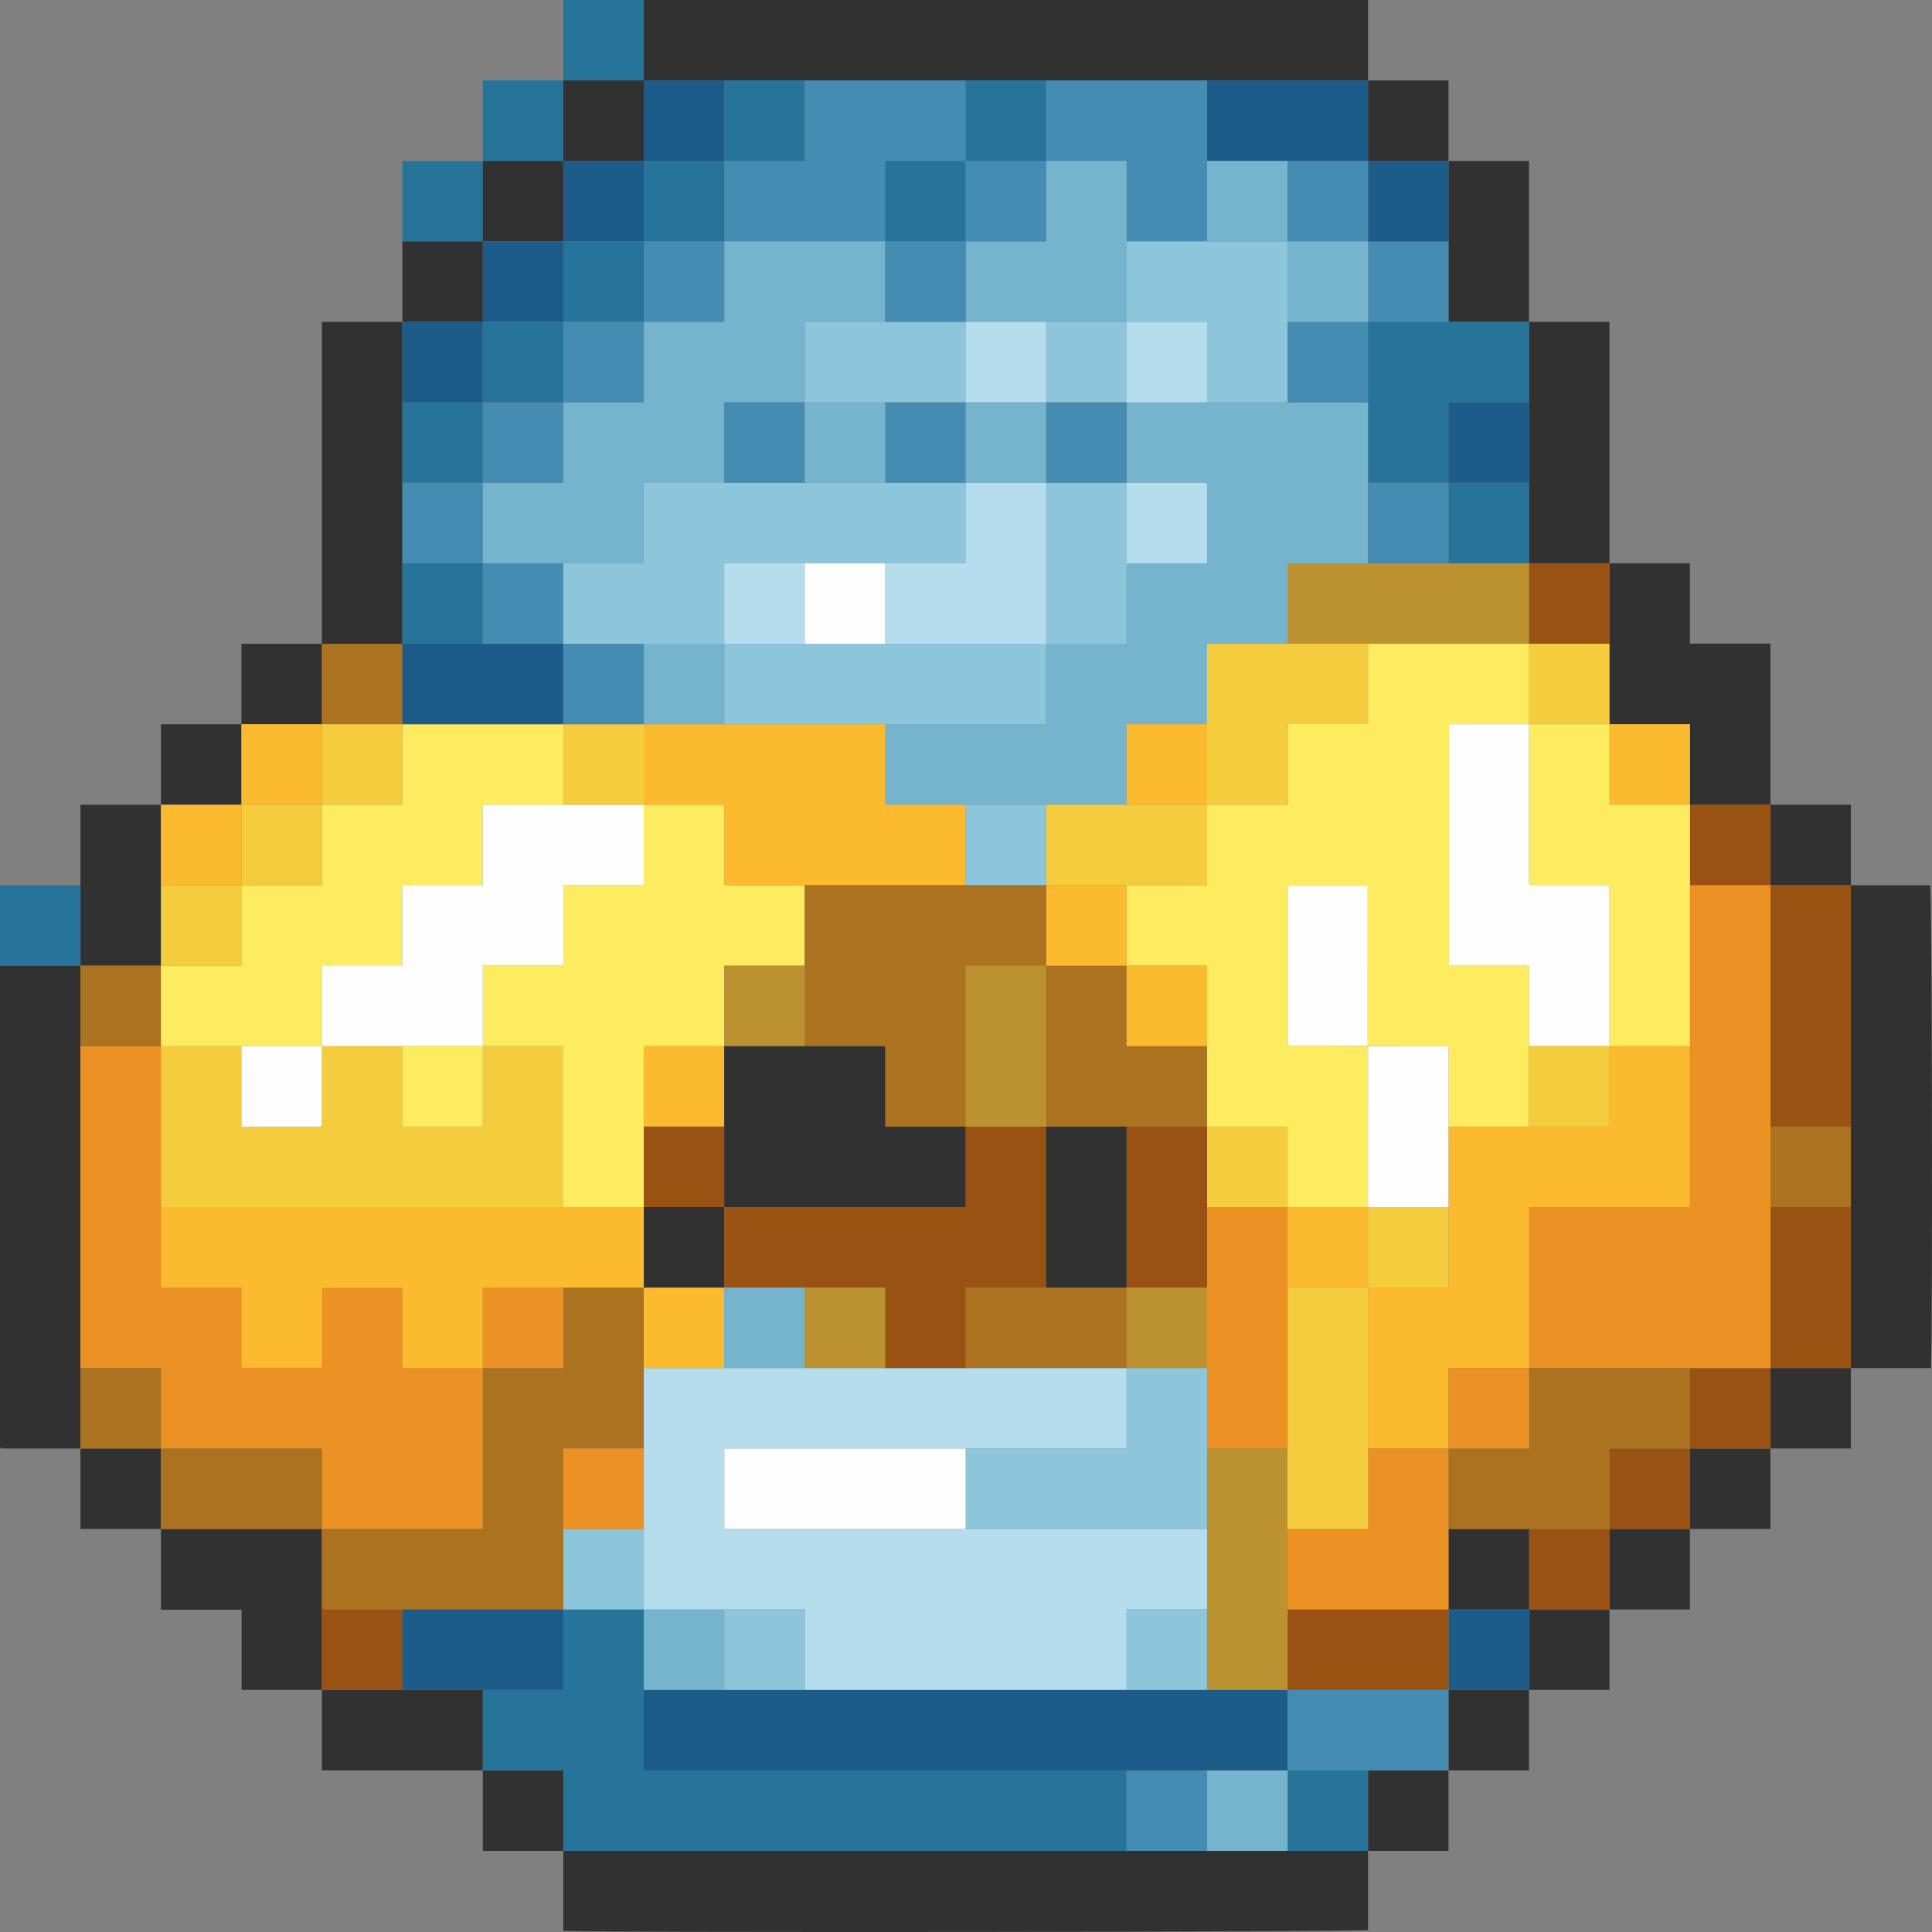 <svg id="Layer_3" data-name="Layer 3" xmlns="http://www.w3.org/2000/svg" viewBox="0 0 768.26 768.27">
  <rect x="0" y="0" width="768.26" height="768.27" fill="#808080" stroke="none"/>
  <defs>
    <style>
      .cls-1 {
        fill: #313131;
      }

      .cls-2 {
        fill: #267499;
      }

      .cls-3 {
        fill: #75b4cc;
      }

      .cls-4 {
        fill: #458cb2;
      }

      .cls-5 {
        fill: #1d5b89;
      }

      .cls-6 {
        fill: #ec9224;
      }

      .cls-7 {
        fill: #ab7220;
      }

      .cls-8 {
        fill: #995212;
      }

      .cls-9 {
        fill: #fcbb2e;
      }

      .cls-10 {
        fill: #f5cc3e;
      }

      .cls-11 {
        fill: #8dc5db;
      }

      .cls-12 {
        fill: #fdec60;
      }

      .cls-13 {
        fill: #bb922f;
      }

      .cls-14 {
        fill: #b5dded;
      }

      .cls-15 {
        fill: #fefefe;
      }
    </style>
  </defs>
  <title>sheik-blue</title>
  <g>
    <path class="cls-1" d="M675,866v31.49c-4.56.78-300.41,1.11-320,.34V866H675Z" transform="translate(-131 -130)"/>
    <path class="cls-1" d="M387,130H675v32H387V130Z" transform="translate(-131 -130)"/>
    <path class="cls-1" d="M163,706H131.54a2.33,2.33,0,0,1-.36-0.33,0.79,0.79,0,0,1-.18-0.42q0-95.62,0-191.25h32V706Z" transform="translate(-131 -130)"/>
    <path class="cls-1" d="M867,482h31.49c0.78,4.48,1.09,173.27.34,192H867V482Z" transform="translate(-131 -130)"/>
    <path class="cls-1" d="M771,354h32v31.93h32V450H803V418H771V354Z" transform="translate(-131 -130)"/>
    <path class="cls-1" d="M259,386V258h32V386H259Z" transform="translate(-131 -130)"/>
    <path class="cls-1" d="M739,258h32v96H739V258Z" transform="translate(-131 -130)"/>
    <path class="cls-1" d="M259,802H227.07V770.11H195V738h64v64Z" transform="translate(-131 -130)"/>
    <path class="cls-1" d="M163,482V450h32v64H163V482Z" transform="translate(-131 -130)"/>
    <path class="cls-1" d="M323,834H259V802h64v32Z" transform="translate(-131 -130)"/>
    <path class="cls-1" d="M707,194h32v64H707V194Z" transform="translate(-131 -130)"/>
    <path class="cls-2" d="M387,130v32H355V130h32Z" transform="translate(-131 -130)"/>
    <path class="cls-1" d="M707,834v32H675V834h32Z" transform="translate(-131 -130)"/>
    <path class="cls-1" d="M355,866H323V834h32v32Z" transform="translate(-131 -130)"/>
    <path class="cls-1" d="M739,802v32H707V802h32Z" transform="translate(-131 -130)"/>
    <path class="cls-1" d="M771,770v32H739V770h32Z" transform="translate(-131 -130)"/>
    <path class="cls-1" d="M803,738v32H771V738h32Z" transform="translate(-131 -130)"/>
    <path class="cls-2" d="M323,194V162h32v32H323Z" transform="translate(-131 -130)"/>
    <path class="cls-1" d="M867,674v32H835V674h32Z" transform="translate(-131 -130)"/>
    <path class="cls-1" d="M195,738H163V706h32v32Z" transform="translate(-131 -130)"/>
    <path class="cls-1" d="M835,706v32H803V706h32Z" transform="translate(-131 -130)"/>
    <path class="cls-1" d="M675,162h32v32H675V162Z" transform="translate(-131 -130)"/>
    <path class="cls-2" d="M291,226V194h32v32H291Z" transform="translate(-131 -130)"/>
    <path class="cls-1" d="M291,226h32v32H291V226Z" transform="translate(-131 -130)"/>
    <path class="cls-1" d="M835,450h32v32H835V450Z" transform="translate(-131 -130)"/>
    <path class="cls-2" d="M163,482v32H131V482h32Z" transform="translate(-131 -130)"/>
    <path class="cls-1" d="M227,418V386h32v32H227Z" transform="translate(-131 -130)"/>
    <path class="cls-1" d="M195,450V418h32v32H195Z" transform="translate(-131 -130)"/>
    <path class="cls-2" d="M355,866V834H323V802h32V770h32v64H579v32H355Z" transform="translate(-131 -130)"/>
    <path class="cls-2" d="M675,834v32H643V834h32Z" transform="translate(-131 -130)"/>
    <path class="cls-3" d="M643,834v32H611V834h32Z" transform="translate(-131 -130)"/>
    <path class="cls-4" d="M611,834v32H579V834h32Z" transform="translate(-131 -130)"/>
    <path class="cls-4" d="M451,162h64v32H483v32H419V194h32V162Z" transform="translate(-131 -130)"/>
    <path class="cls-4" d="M547,162h64v64H579V194H547V162Z" transform="translate(-131 -130)"/>
    <path class="cls-5" d="M611,194V162h64v32H611Z" transform="translate(-131 -130)"/>
    <path class="cls-2" d="M547,162v32H515V162h32Z" transform="translate(-131 -130)"/>
    <path class="cls-5" d="M387,162h32v32H387V162Z" transform="translate(-131 -130)"/>
    <path class="cls-2" d="M419,194V162h32v32H419Z" transform="translate(-131 -130)"/>
    <path class="cls-6" d="M163,674V546h32v96h32v31.85H259.1V642.15h31.63a2,2,0,0,1,.26.57q0,15.25,0,30.49a0.88,0.88,0,0,0,.15.43,2.41,2.41,0,0,0,.32.35H323v64H259V706H195V674H163Z" transform="translate(-131 -130)"/>
    <path class="cls-7" d="M163,674h32v32H163V674Z" transform="translate(-131 -130)"/>
    <path class="cls-7" d="M195,546H163V514h32v32Z" transform="translate(-131 -130)"/>
    <path class="cls-8" d="M835,482h32v96H835V482Z" transform="translate(-131 -130)"/>
    <path class="cls-8" d="M867,674H835V610h32v64Z" transform="translate(-131 -130)"/>
    <path class="cls-7" d="M867,610H835V578h32v32Z" transform="translate(-131 -130)"/>
    <path class="cls-9" d="M771,418h32v32H771V418Z" transform="translate(-131 -130)"/>
    <path class="cls-8" d="M835,450v32H803V450h32Z" transform="translate(-131 -130)"/>
    <path class="cls-8" d="M739,354h32v32H739V354Z" transform="translate(-131 -130)"/>
    <path class="cls-10" d="M739,386h32v32H739V386Z" transform="translate(-131 -130)"/>
    <path class="cls-2" d="M291,322V290h32v32H291Z" transform="translate(-131 -130)"/>
    <path class="cls-5" d="M323,290H291V258h32v32Z" transform="translate(-131 -130)"/>
    <path class="cls-4" d="M291,322h32v32H291V322Z" transform="translate(-131 -130)"/>
    <path class="cls-2" d="M291,354h32v32H291V354Z" transform="translate(-131 -130)"/>
    <path class="cls-7" d="M259,418V386h32v32H259Z" transform="translate(-131 -130)"/>
    <path class="cls-2" d="M707,258h32v32H707v32H675V258h32Z" transform="translate(-131 -130)"/>
    <path class="cls-5" d="M707,322V290h32v32H707Z" transform="translate(-131 -130)"/>
    <path class="cls-2" d="M707,322h32v32H707V322Z" transform="translate(-131 -130)"/>
    <path class="cls-7" d="M259,738h64V674h32V642h32v64H355v64H259V738Z" transform="translate(-131 -130)"/>
    <path class="cls-7" d="M195,706h64v32H195V706Z" transform="translate(-131 -130)"/>
    <path class="cls-8" d="M259,770h32v32H259V770Z" transform="translate(-131 -130)"/>
    <path class="cls-9" d="M195,450h32v32H195V450Z" transform="translate(-131 -130)"/>
    <path class="cls-10" d="M195,482h32v32H195V482Z" transform="translate(-131 -130)"/>
    <path class="cls-5" d="M291,802V770h64v32H291Z" transform="translate(-131 -130)"/>
    <path class="cls-4" d="M707,258H675V226h32v32Z" transform="translate(-131 -130)"/>
    <path class="cls-5" d="M707,226H675V194h32v32Z" transform="translate(-131 -130)"/>
    <path class="cls-1" d="M387,162v32H355V162h32Z" transform="translate(-131 -130)"/>
    <path class="cls-4" d="M675,834H643V802h64v32H675Z" transform="translate(-131 -130)"/>
    <path class="cls-5" d="M739,770v32H707V770h32Z" transform="translate(-131 -130)"/>
    <path class="cls-8" d="M771,738v32H739V738h32Z" transform="translate(-131 -130)"/>
    <path class="cls-8" d="M803,706v32H771V706h32Z" transform="translate(-131 -130)"/>
    <path class="cls-1" d="M323,226V194h32v32H323Z" transform="translate(-131 -130)"/>
    <path class="cls-8" d="M835,706H803V674h32v32Z" transform="translate(-131 -130)"/>
    <path class="cls-5" d="M323,226h32v32H323V226Z" transform="translate(-131 -130)"/>
    <path class="cls-9" d="M227,450V418h32v32H227Z" transform="translate(-131 -130)"/>
    <path class="cls-5" d="M643,802v32H387V802H643Z" transform="translate(-131 -130)"/>
    <path class="cls-3" d="M419,802H387V770h32v32Z" transform="translate(-131 -130)"/>
    <path class="cls-11" d="M355,770V738h32v32H355Z" transform="translate(-131 -130)"/>
    <path class="cls-3" d="M323,354V322h32V290h32V258h32V226h64v32H451v32H419v32H387c0,10.63,0,20.93,0,31.24a0.81,0.81,0,0,1-.17.43,2.35,2.35,0,0,1-.36.34H323Z" transform="translate(-131 -130)"/>
    <path class="cls-2" d="M387,194h32v32H387V194Z" transform="translate(-131 -130)"/>
    <path class="cls-2" d="M483,226V194h32v32H483Z" transform="translate(-131 -130)"/>
    <path class="cls-3" d="M547,194h32v64H515V226h32V194Z" transform="translate(-131 -130)"/>
    <path class="cls-11" d="M579,258V226h64v64H611V258H579Z" transform="translate(-131 -130)"/>
    <path class="cls-3" d="M643,226H611V194h32v32Z" transform="translate(-131 -130)"/>
    <path class="cls-4" d="M643,226V194h32v32H643Z" transform="translate(-131 -130)"/>
    <path class="cls-4" d="M547,194v32H515V194h32Z" transform="translate(-131 -130)"/>
    <path class="cls-10" d="M195,610V546h32v32h31.24a0.81,0.81,0,0,0,.43-0.17,2.35,2.35,0,0,0,.34-0.36V546h32v32h31.24a0.81,0.81,0,0,0,.43-0.17,2.35,2.35,0,0,0,.34-0.36V546h32v64H195Z" transform="translate(-131 -130)"/>
    <path class="cls-9" d="M195,610H387v32H323v32H291.48a2.41,2.41,0,0,1-.32-0.35,0.88,0.88,0,0,1-.15-0.43q0-15.25,0-30.49a2,2,0,0,0-.26-0.57H259.1v31.72H227V642H195V610Z" transform="translate(-131 -130)"/>
    <path class="cls-12" d="M227,546H195V514h32V482h32V450h32V418h64v32H322.88v32.1h-32v32H259V546H227Z" transform="translate(-131 -130)"/>
    <path class="cls-6" d="M835,674H739V610h63.24a0.81,0.81,0,0,0,.43-0.17,2.35,2.35,0,0,0,.34-0.36V482h32V674Z" transform="translate(-131 -130)"/>
    <path class="cls-12" d="M803,482v64H771V482H739.76a0.8,0.8,0,0,1-.42-0.17,2.34,2.34,0,0,1-.33-0.36V418h32v32h32v32Z" transform="translate(-131 -130)"/>
    <path class="cls-13" d="M707,354h32v32H643V354h64Z" transform="translate(-131 -130)"/>
    <path class="cls-12" d="M675,386h64v32H707.19v96H739v64H707V546c-10.83,0-21.42,0-32.07-.08q-0.1-31.77-.07-63.71H643.1v63.63c10.7,0,21.3,0,31.84.08Q675,578,675,610H643V578H611V514H579V482h32V450h32.11V417.93H675V386Z" transform="translate(-131 -130)"/>
    <path class="cls-4" d="M355,290v32H323V290h32Z" transform="translate(-131 -130)"/>
    <path class="cls-2" d="M355,290H323V258h32v32Z" transform="translate(-131 -130)"/>
    <path class="cls-5" d="M355,418H291V386h64v32Z" transform="translate(-131 -130)"/>
    <path class="cls-4" d="M355,386H323V354h32v32Z" transform="translate(-131 -130)"/>
    <path class="cls-10" d="M291,418v32H259V418h32Z" transform="translate(-131 -130)"/>
    <path class="cls-3" d="M675,354H643v32H611v32H579v32H483V418h64V386h32V354h32c0-10.63,0-20.93,0-31.24a0.81,0.81,0,0,0-.17-0.43,2.34,2.34,0,0,0-.36-0.34H579V290h96v64Z" transform="translate(-131 -130)"/>
    <path class="cls-4" d="M675,290H643V258h32v32Z" transform="translate(-131 -130)"/>
    <path class="cls-4" d="M675,354V322h32v32H675Z" transform="translate(-131 -130)"/>
    <path class="cls-14" d="M387,770V674H579v32H419c0,10.63,0,20.94,0,31.24a0.8,0.8,0,0,0,.17.42,2.33,2.33,0,0,0,.36.33H611v32H579v32H451V770H387Z" transform="translate(-131 -130)"/>
    <path class="cls-6" d="M323,674V642h32v32H323Z" transform="translate(-131 -130)"/>
    <path class="cls-9" d="M419,674H387V642h32v32Z" transform="translate(-131 -130)"/>
    <path class="cls-6" d="M387,706v32H355V706h32Z" transform="translate(-131 -130)"/>
    <path class="cls-10" d="M259,450v32H227V450h32Z" transform="translate(-131 -130)"/>
    <path class="cls-3" d="M675,258H643V226h32v32Z" transform="translate(-131 -130)"/>
    <path class="cls-5" d="M387,194v32H355V194h32Z" transform="translate(-131 -130)"/>
    <path class="cls-8" d="M707,770v32H643V770h64Z" transform="translate(-131 -130)"/>
    <path class="cls-1" d="M739,738v32H707V738h32Z" transform="translate(-131 -130)"/>
    <path class="cls-7" d="M739,738H707V706h32V674h64v32H771v32H739Z" transform="translate(-131 -130)"/>
    <path class="cls-2" d="M355,226h32v32H355V226Z" transform="translate(-131 -130)"/>
    <path class="cls-13" d="M643,770v32H611V706h32v64Z" transform="translate(-131 -130)"/>
    <path class="cls-11" d="M611,770v32H579V770h32Z" transform="translate(-131 -130)"/>
    <path class="cls-11" d="M419,770h32v32H419V770Z" transform="translate(-131 -130)"/>
    <path class="cls-11" d="M355,386V354h31.47a2.35,2.35,0,0,0,.36-0.34,0.81,0.81,0,0,0,.17-0.43c0-10.3,0-20.6,0-31.24H515v32H419v32H355Z" transform="translate(-131 -130)"/>
    <path class="cls-11" d="M451,290V258h64v32H451Z" transform="translate(-131 -130)"/>
    <path class="cls-4" d="M451,322H419V290h32v32Z" transform="translate(-131 -130)"/>
    <path class="cls-4" d="M355,258h32v32H355V258Z" transform="translate(-131 -130)"/>
    <path class="cls-4" d="M387,258V226h32v32H387Z" transform="translate(-131 -130)"/>
    <path class="cls-4" d="M515,258H483V226h32v32Z" transform="translate(-131 -130)"/>
    <path class="cls-11" d="M547,258h32v32H547V258Z" transform="translate(-131 -130)"/>
    <path class="cls-14" d="M547,258v32H515V258h32Z" transform="translate(-131 -130)"/>
    <path class="cls-14" d="M579,290V258h32v32H579Z" transform="translate(-131 -130)"/>
    <path class="cls-12" d="M387,610H355V546H323V514h31.22a0.83,0.83,0,0,0,.43-0.16,4.63,4.63,0,0,0,.52-0.53V482h31.07a0.8,0.8,0,0,0,.42-0.17,2.34,2.34,0,0,0,.33-0.36V450h32c0,10.63,0,20.93,0,31.24a0.81,0.81,0,0,0,.17.43,2.34,2.34,0,0,0,.36.34H451v32H419v32H387v64Z" transform="translate(-131 -130)"/>
    <path class="cls-15" d="M387,450v31.47a2.34,2.34,0,0,1-.33.36,0.8,0.8,0,0,1-.42.17H355.17v31.3a4.63,4.63,0,0,1-.52.53,0.83,0.83,0,0,1-.43.16H323v32H259V514.05h31.92v-32h32V450H387Z" transform="translate(-131 -130)"/>
    <path class="cls-12" d="M291,546h32v31.47a2.35,2.35,0,0,1-.34.36,0.81,0.81,0,0,1-.43.17H291V546Z" transform="translate(-131 -130)"/>
    <path class="cls-15" d="M227,546h32v31.47a2.35,2.35,0,0,1-.34.36,0.81,0.81,0,0,1-.43.17H227V546Z" transform="translate(-131 -130)"/>
    <path class="cls-1" d="M419,642H387V610h32v32Z" transform="translate(-131 -130)"/>
    <path class="cls-10" d="M387,450H355V418h32v32Z" transform="translate(-131 -130)"/>
    <path class="cls-9" d="M707,578h64V546h32v63.47a2.35,2.35,0,0,1-.34.36,0.81,0.81,0,0,1-.43.17H739v64H707v32H675V642h32V578Z" transform="translate(-131 -130)"/>
    <path class="cls-15" d="M739,546V514H707.19V418H739v63.47a2.34,2.34,0,0,0,.33.36,0.8,0.8,0,0,0,.42.17H771v64H739Z" transform="translate(-131 -130)"/>
    <path class="cls-10" d="M611,418V386h64v31.93H643.11V450H611V418Z" transform="translate(-131 -130)"/>
    <path class="cls-7" d="M611,546v32H547V514h32v32h32Z" transform="translate(-131 -130)"/>
    <path class="cls-15" d="M707,578v32H675V546h32v32Z" transform="translate(-131 -130)"/>
    <path class="cls-15" d="M674.87,545.85H643.1V482.21h31.77v63.63Z" transform="translate(-131 -130)"/>
    <path class="cls-10" d="M547,450h64v32H547V450Z" transform="translate(-131 -130)"/>
    <path class="cls-9" d="M643,610h32v32H643V610Z" transform="translate(-131 -130)"/>
    <path class="cls-10" d="M739,546h32v32H739V546Z" transform="translate(-131 -130)"/>
    <path class="cls-10" d="M611,578h32v32H611V578Z" transform="translate(-131 -130)"/>
    <path class="cls-9" d="M547,482h32v32H547V482Z" transform="translate(-131 -130)"/>
    <path class="cls-9" d="M611,546H579V514h32v32Z" transform="translate(-131 -130)"/>
    <path class="cls-4" d="M387,418H355V386h32v32Z" transform="translate(-131 -130)"/>
    <path class="cls-9" d="M387,450V418h96v32h32v32H419.53a2.34,2.34,0,0,1-.36-0.34,0.81,0.81,0,0,1-.17-0.43c0-10.3,0-20.6,0-31.24H387Z" transform="translate(-131 -130)"/>
    <path class="cls-11" d="M483,418H419V386H547v32H483Z" transform="translate(-131 -130)"/>
    <path class="cls-11" d="M579,354v32H547V322h32v32Z" transform="translate(-131 -130)"/>
    <path class="cls-4" d="M579,322H547V290h32v32Z" transform="translate(-131 -130)"/>
    <path class="cls-9" d="M611,450H579V418h32v32Z" transform="translate(-131 -130)"/>
    <path class="cls-11" d="M515,482V450h32v32H515Z" transform="translate(-131 -130)"/>
    <path class="cls-14" d="M579,354V322h31.47a2.34,2.34,0,0,1,.36.34,0.81,0.81,0,0,1,.17.43c0,10.3,0,20.6,0,31.24H579Z" transform="translate(-131 -130)"/>
    <path class="cls-8" d="M419,642V610h96V578h32v64H515v32H483V642H419Z" transform="translate(-131 -130)"/>
    <path class="cls-11" d="M611,706v32H515V706h64V674h32v32Z" transform="translate(-131 -130)"/>
    <path class="cls-15" d="M515,706v32H419.54a2.33,2.33,0,0,1-.36-0.33,0.8,0.8,0,0,1-.17-0.42c0-10.31,0-20.61,0-31.24h96Z" transform="translate(-131 -130)"/>
    <path class="cls-7" d="M515,674V642h64v32H515Z" transform="translate(-131 -130)"/>
    <path class="cls-3" d="M419,642h32v32H419V642Z" transform="translate(-131 -130)"/>
    <path class="cls-13" d="M451,674V642h32v32H451Z" transform="translate(-131 -130)"/>
    <path class="cls-6" d="M675,706h32v64H643V738h32V706Z" transform="translate(-131 -130)"/>
    <path class="cls-6" d="M707,706V674h32v32H707Z" transform="translate(-131 -130)"/>
    <path class="cls-10" d="M675,706v32H643V642h32v64Z" transform="translate(-131 -130)"/>
    <path class="cls-6" d="M643,642v64H611V610h32v32Z" transform="translate(-131 -130)"/>
    <path class="cls-14" d="M547,322v64H483V354h32V322h32Z" transform="translate(-131 -130)"/>
    <path class="cls-4" d="M483,290h32v32H483V290Z" transform="translate(-131 -130)"/>
    <path class="cls-3" d="M483,290v32H451V290h32Z" transform="translate(-131 -130)"/>
    <path class="cls-14" d="M451,386H419V354h32v32Z" transform="translate(-131 -130)"/>
    <path class="cls-15" d="M451,386V354h32v32H451Z" transform="translate(-131 -130)"/>
    <path class="cls-3" d="M419,386v32H387V386h32Z" transform="translate(-131 -130)"/>
    <path class="cls-3" d="M515,322V290h32v32H515Z" transform="translate(-131 -130)"/>
    <path class="cls-7" d="M515,482h32v32H515v64H483c0-10.63,0-20.93,0-31.24a0.81,0.81,0,0,0-.17-0.43,2.35,2.35,0,0,0-.36-0.34H451V482h64Z" transform="translate(-131 -130)"/>
    <path class="cls-9" d="M387,578V546h32v32H387Z" transform="translate(-131 -130)"/>
    <path class="cls-8" d="M387,578h32v32H387V578Z" transform="translate(-131 -130)"/>
    <path class="cls-13" d="M451,514v32H419V514h32Z" transform="translate(-131 -130)"/>
    <path class="cls-10" d="M675,642V610h32v32H675Z" transform="translate(-131 -130)"/>
    <path class="cls-13" d="M515,578V514h32v64H515Z" transform="translate(-131 -130)"/>
    <path class="cls-1" d="M579,642H547V578h32v64Z" transform="translate(-131 -130)"/>
    <path class="cls-8" d="M579,642V578h32v64H579Z" transform="translate(-131 -130)"/>
    <path class="cls-1" d="M419,546h63.47a2.35,2.35,0,0,1,.36.34,0.81,0.81,0,0,1,.17.43c0,10.3,0,20.6,0,31.24h32v32H419V546Z" transform="translate(-131 -130)"/>
    <path class="cls-13" d="M579,642h32v32H579V642Z" transform="translate(-131 -130)"/>
  </g>
</svg>
